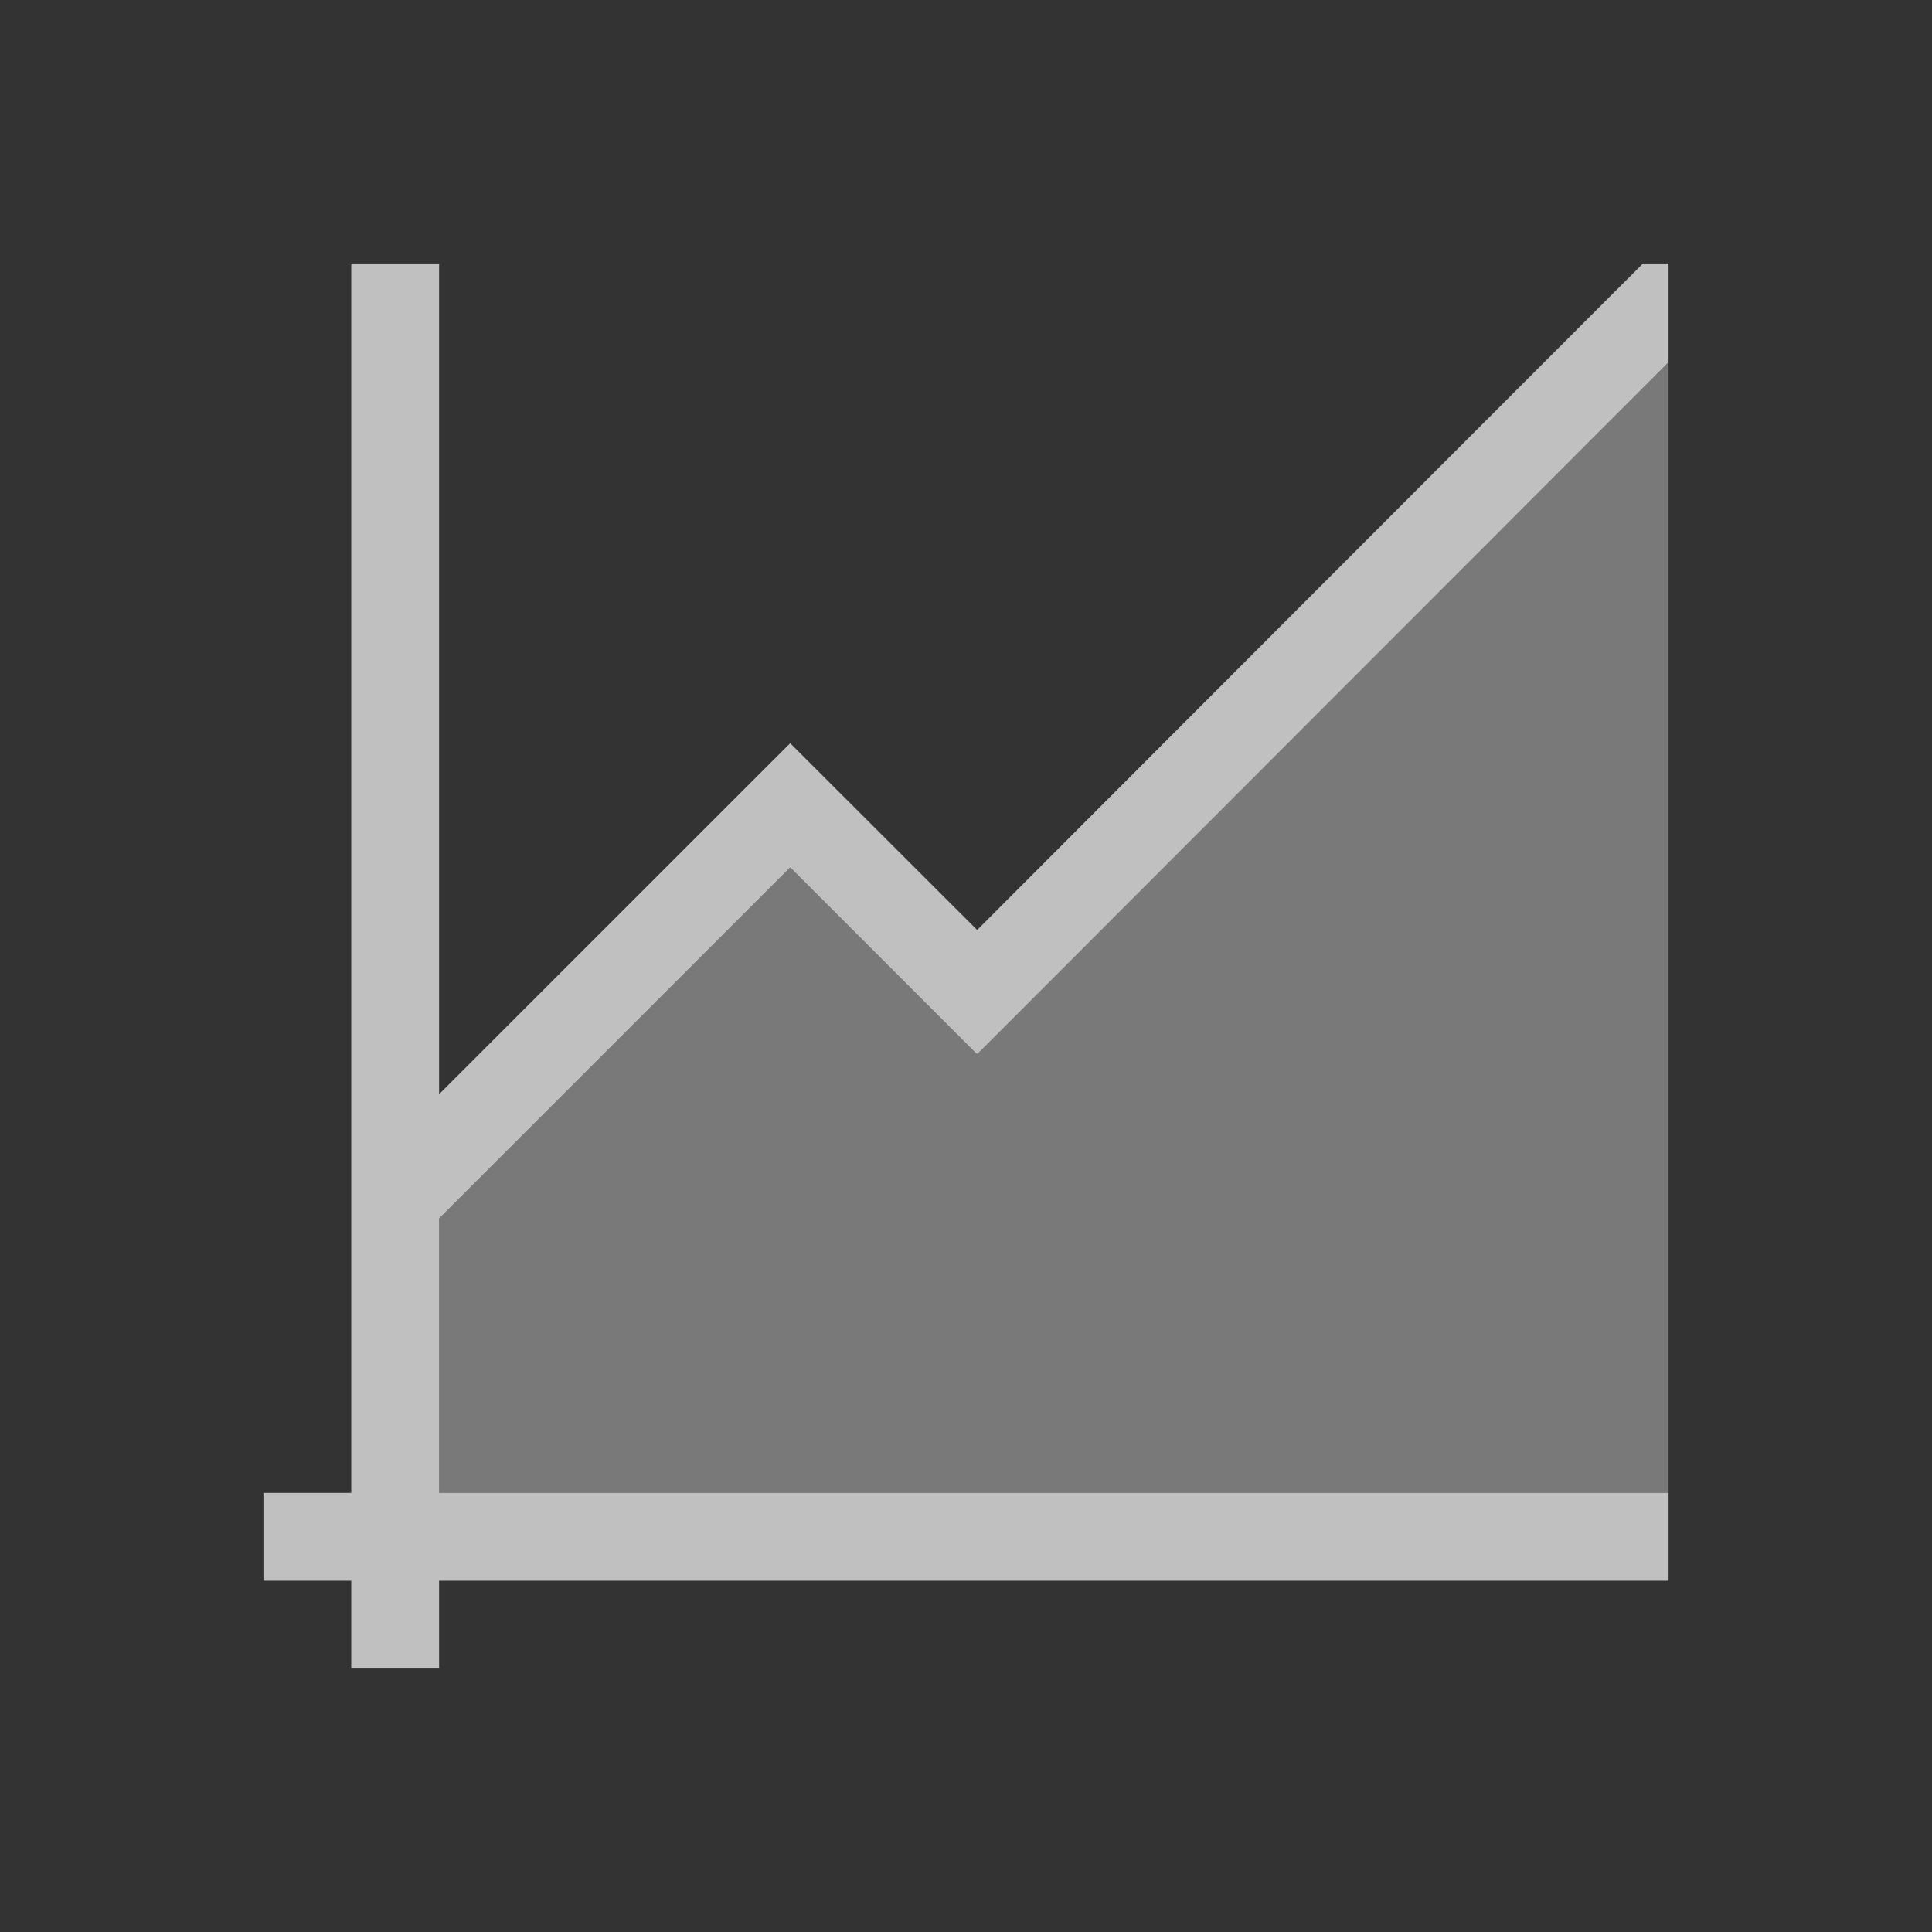 <svg xmlns="http://www.w3.org/2000/svg" viewBox="0 0 22 22">
    <rect x="0" y="0" width="22" height="22" fill="#333333" stroke="none"/>
    <defs id="defs3051">
        <style id="current-color-scheme" type="text/css">
            .ColorScheme-Text{color:#fdfdfd;opacity:.7}
        </style>
    </defs>
    <path d="M4 3v14H3v1h1v1h1v-1h14v-1H5v-3.125l3.998-3.998L11.121 12l.006-.004.004.004L19 4.125V3h-.29c.008-.012-7.583 7.59-7.583 7.59L9 8.465l-.002.002-.002-.002L5 12.46V3H4z" class="ColorScheme-Text" style="fill:currentColor;fill-opacity:1;stroke:none"/>
    <path d="M19 4.125 11.13 12l-.003-.004-.006.004-2.123-2.123L5 13.875V17h14V4.125z" class="ColorScheme-Text" style="fill:currentColor;fill-opacity:.5;stroke:none"/>
</svg>
